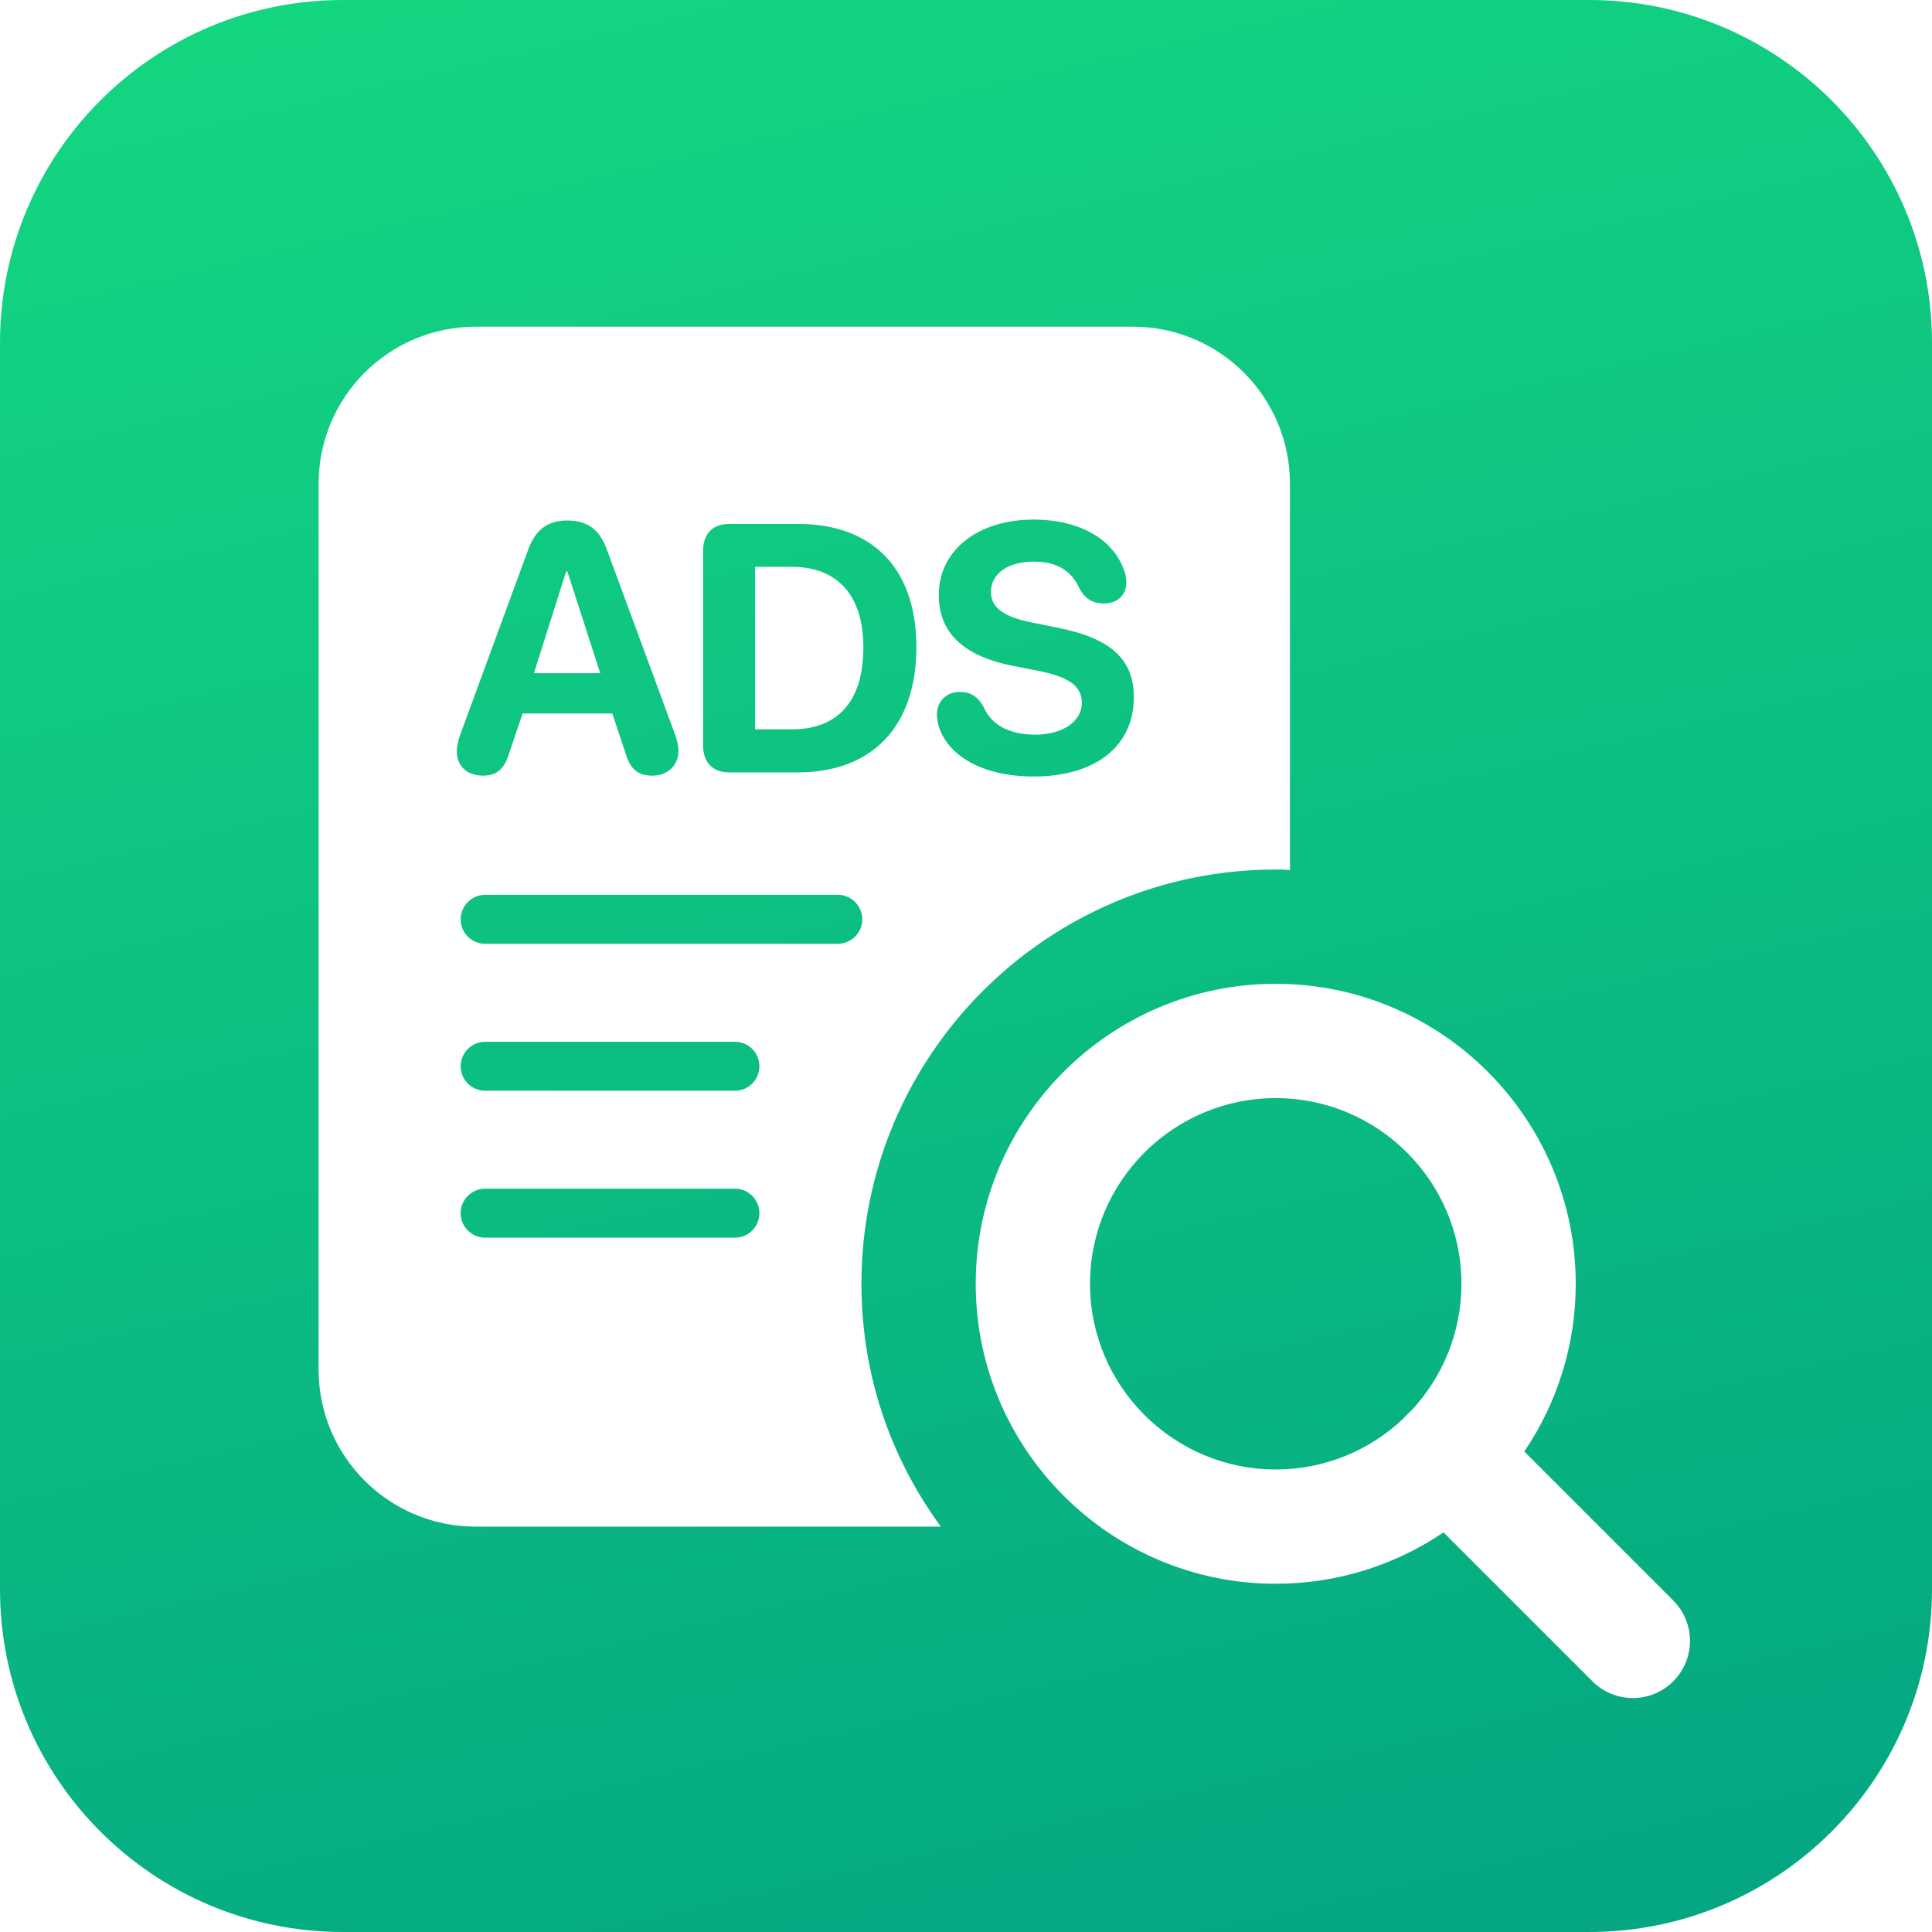 <svg xmlns="http://www.w3.org/2000/svg" width="32" height="32" viewBox="0 0 32 32" fill="none">
<path fill-rule="evenodd" clip-rule="evenodd" d="M32 5.678C32 2.542 29.458 1.15055e-06 26.322 9.02333e-07L5.678 0C2.542 -1.37086e-07 1.15055e-06 2.542 9.02333e-07 5.678L0 26.322C-1.37086e-07 29.458 2.542 32 5.678 32H26.322C29.458 32 32 29.458 32 26.322V5.678ZM16.161 21.264C16.161 24.003 18.39 26.232 21.13 26.232C22.159 26.232 23.115 25.918 23.909 25.381L26.376 27.848C26.561 28.032 26.803 28.125 27.045 28.125C27.287 28.125 27.53 28.032 27.714 27.848C28.084 27.478 28.084 26.88 27.714 26.509L25.247 24.042C25.784 23.249 26.099 22.292 26.099 21.264C26.099 18.524 23.87 16.295 21.13 16.295C18.39 16.295 16.161 18.524 16.161 21.264ZM23.3 23.434C23.321 23.412 23.343 23.392 23.366 23.374C23.886 22.823 24.206 22.08 24.206 21.264C24.206 19.567 22.826 18.188 21.13 18.188C19.434 18.188 18.054 19.567 18.054 21.264C18.054 22.959 19.434 24.339 21.13 24.339C21.946 24.339 22.689 24.02 23.24 23.499C23.259 23.477 23.279 23.455 23.3 23.434ZM7.88 5.411H18.764C20.202 5.411 21.366 6.575 21.366 8.014V14.412C21.291 14.402 21.206 14.402 21.13 14.402C17.344 14.402 14.268 17.478 14.268 21.264C14.268 22.768 14.751 24.15 15.584 25.286H7.88C6.442 25.286 5.277 24.122 5.277 22.683V8.014C5.277 6.575 6.442 5.411 7.88 5.411ZM18.78 11.55C18.78 12.354 18.15 12.861 17.123 12.861C16.273 12.861 15.729 12.522 15.563 12.072C15.535 11.997 15.518 11.918 15.518 11.841C15.518 11.612 15.675 11.461 15.897 11.461C16.074 11.461 16.191 11.53 16.293 11.712C16.427 12.026 16.75 12.168 17.143 12.168C17.605 12.168 17.919 11.946 17.919 11.644C17.919 11.373 17.725 11.219 17.209 11.113L16.773 11.028C15.951 10.865 15.549 10.472 15.549 9.858C15.549 9.106 16.205 8.606 17.12 8.606C17.873 8.606 18.441 8.923 18.623 9.459C18.643 9.516 18.655 9.576 18.655 9.65C18.655 9.856 18.506 9.995 18.287 9.995C18.093 9.995 17.973 9.918 17.876 9.742C17.739 9.431 17.474 9.302 17.12 9.302C16.695 9.302 16.413 9.502 16.413 9.804C16.413 10.058 16.61 10.215 17.098 10.312L17.531 10.4C18.404 10.574 18.78 10.925 18.78 11.55ZM8.003 12.847C8.231 12.847 8.359 12.733 8.439 12.459L8.656 11.818H10.142L10.358 12.468C10.435 12.736 10.564 12.847 10.806 12.847C11.057 12.847 11.237 12.679 11.237 12.442C11.237 12.357 11.222 12.28 11.182 12.168L10.053 9.106C9.931 8.769 9.731 8.621 9.394 8.621C9.069 8.621 8.867 8.775 8.747 9.108L7.623 12.168C7.586 12.274 7.566 12.371 7.566 12.442C7.566 12.69 7.735 12.847 8.003 12.847ZM8.844 11.15L9.377 9.465H9.397L9.942 11.15H8.844ZM12.075 12.793H13.216C14.451 12.793 15.178 12.026 15.178 10.72C15.178 9.414 14.451 8.678 13.216 8.678H12.075C11.804 8.678 11.645 8.843 11.645 9.126V12.342C11.645 12.628 11.804 12.793 12.075 12.793ZM12.506 12.08V9.388H13.113C13.872 9.388 14.3 9.861 14.3 10.723C14.3 11.612 13.883 12.08 13.113 12.08H12.506ZM7.63 15.227C7.63 15.003 7.812 14.821 8.036 14.821H13.876C14.1 14.821 14.282 15.003 14.282 15.227C14.282 15.451 14.1 15.632 13.876 15.632H8.036C7.812 15.632 7.63 15.451 7.63 15.227ZM8.036 17.255C7.812 17.255 7.63 17.436 7.63 17.66C7.63 17.884 7.812 18.066 8.036 18.066H12.173C12.397 18.066 12.578 17.884 12.578 17.66C12.578 17.436 12.397 17.255 12.173 17.255H8.036ZM7.63 20.094C7.63 19.87 7.812 19.688 8.036 19.688H12.173C12.397 19.688 12.578 19.87 12.578 20.094C12.578 20.318 12.397 20.5 12.173 20.5H8.036C7.812 20.5 7.63 20.318 7.63 20.094Z" fill="url(#paint0_linear_14344_12306)"/>
<defs>
<linearGradient id="paint0_linear_14344_12306" x1="3.55" y1="-8.422" x2="16.181" y2="45.697" gradientUnits="userSpaceOnUse">
<stop stop-color="#17E180"/>
<stop offset="1" stop-color="#009883"/>
</linearGradient>
</defs>
</svg>